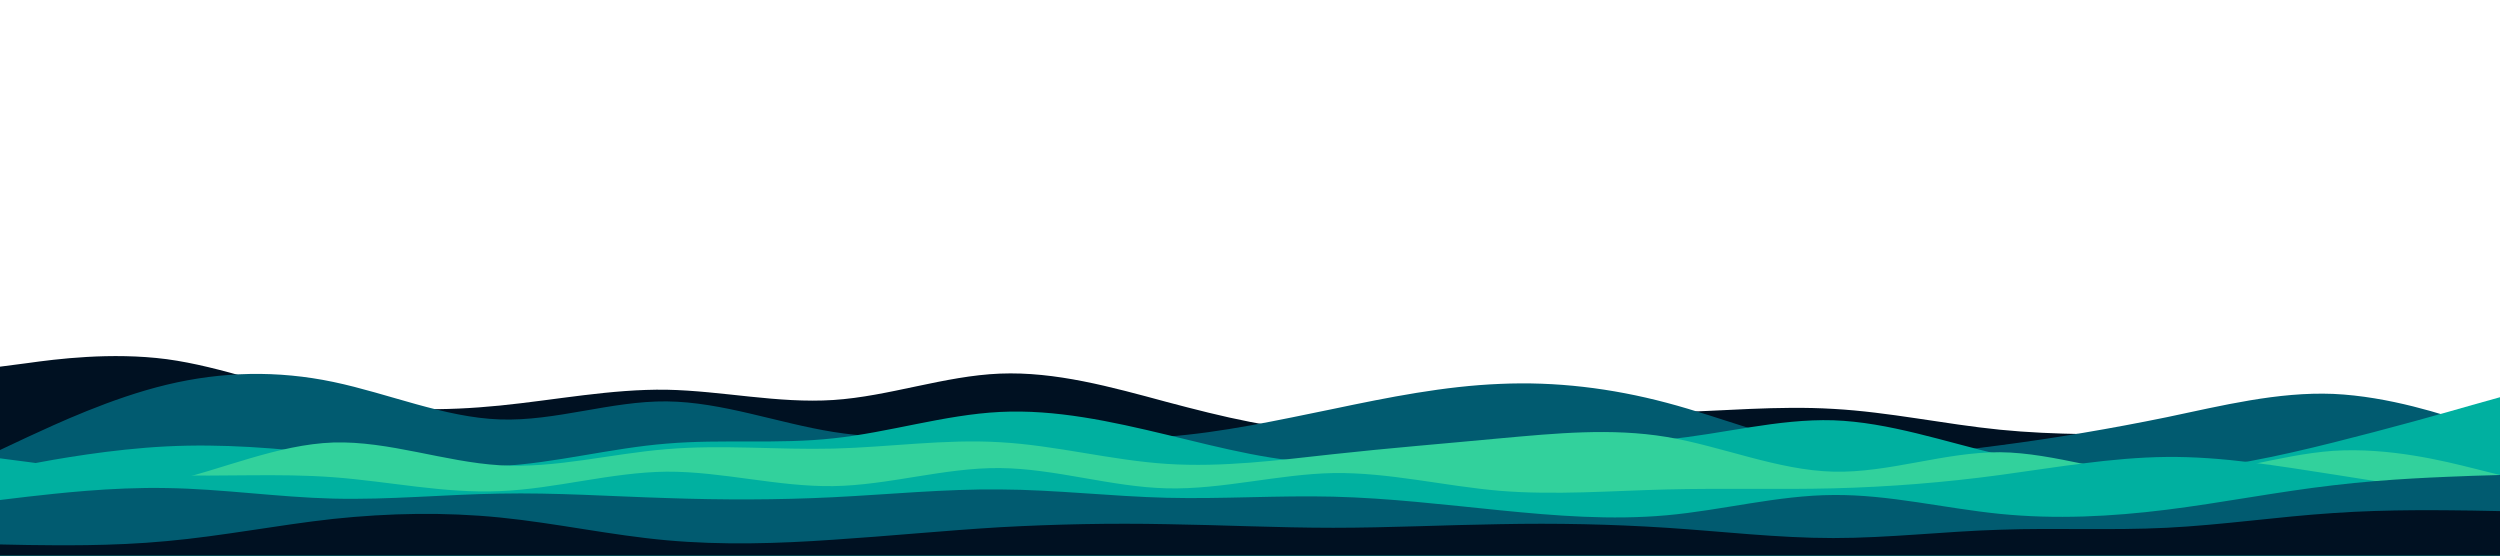 <svg id="visual" viewBox="0 0 900 200" width="900" height="200" xmlns="http://www.w3.org/2000/svg" xmlns:xlink="http://www.w3.org/1999/xlink" version="1.1"><path d="M0 132L10 130.7C20 129.3 40 126.7 60 129.3C80 132 100 140 120 144C140 148 160 148 180 146C200 144 220 140 240 140.3C260 140.7 280 145.3 300 144C320 142.7 340 135.3 360 134.5C380 133.7 400 139.3 420 144.7C440 150 460 155 480 155.3C500 155.7 520 151.3 540 149.7C560 148 580 149 600 148.5C620 148 640 146 660 147.2C680 148.3 700 152.7 720 154.7C740 156.7 760 156.3 780 156.5C800 156.7 820 157.3 840 157.8C860 158.3 880 158.7 890 158.8L900 159L900 201L890 201C880 201 860 201 840 201C820 201 800 201 780 201C760 201 740 201 720 201C700 201 680 201 660 201C640 201 620 201 600 201C580 201 560 201 540 201C520 201 500 201 480 201C460 201 440 201 420 201C400 201 380 201 360 201C340 201 320 201 300 201C280 201 260 201 240 201C220 201 200 201 180 201C160 201 140 201 120 201C100 201 80 201 60 201C40 201 20 201 10 201L0 201Z" fill="#001122"></path><path d="M0 162L10 157.3C20 152.7 40 143.3 60 138.5C80 133.7 100 133.3 120 137.5C140 141.7 160 150.3 180 151C200 151.7 220 144.3 240 144.5C260 144.7 280 152.3 300 155.5C320 158.7 340 157.3 360 157.3C380 157.3 400 158.7 420 157.2C440 155.7 460 151.3 480 147.2C500 143 520 139 540 138.2C560 137.3 580 139.7 600 145C620 150.3 640 158.7 660 161.8C680 165 700 163 720 160.3C740 157.7 760 154.3 780 150.2C800 146 820 141 840 141.8C860 142.7 880 149.3 890 152.7L900 156L900 201L890 201C880 201 860 201 840 201C820 201 800 201 780 201C760 201 740 201 720 201C700 201 680 201 660 201C640 201 620 201 600 201C580 201 560 201 540 201C520 201 500 201 480 201C460 201 440 201 420 201C400 201 380 201 360 201C340 201 320 201 300 201C280 201 260 201 240 201C220 201 200 201 180 201C160 201 140 201 120 201C100 201 80 201 60 201C40 201 20 201 10 201L0 201Z" fill="#015b70"></path><path d="M0 169L10 167.2C20 165.3 40 161.7 60 160.7C80 159.7 100 161.3 120 163.7C140 166 160 169 180 167.8C200 166.7 220 161.3 240 159.7C260 158 280 160 300 157.8C320 155.7 340 149.3 360 148.3C380 147.3 400 151.7 420 156.5C440 161.3 460 166.7 480 166.7C500 166.7 520 161.3 540 159.7C560 158 580 160 600 158.2C620 156.3 640 150.7 660 151.3C680 152 700 159 720 163.7C740 168.3 760 170.7 780 169.7C800 168.7 820 164.3 840 159.3C860 154.3 880 148.7 890 145.8L900 143L900 201L890 201C880 201 860 201 840 201C820 201 800 201 780 201C760 201 740 201 720 201C700 201 680 201 660 201C640 201 620 201 600 201C580 201 560 201 540 201C520 201 500 201 480 201C460 201 440 201 420 201C400 201 380 201 360 201C340 201 320 201 300 201C280 201 260 201 240 201C220 201 200 201 180 201C160 201 140 201 120 201C100 201 80 201 60 201C40 201 20 201 10 201L0 201Z" fill="#00b0a0"></path><path d="M0 179L10 178.8C20 178.7 40 178.3 60 173.7C80 169 100 160 120 159.3C140 158.7 160 166.3 180 167.5C200 168.7 220 163.3 240 161.7C260 160 280 162 300 161.5C320 161 340 158 360 159.2C380 160.3 400 165.7 420 167C440 168.3 460 165.7 480 163.5C500 161.3 520 159.7 540 157.8C560 156 580 154 600 157.3C620 160.7 640 169.3 660 169.8C680 170.3 700 162.7 720 162.8C740 163 760 171 780 171.2C800 171.3 820 163.7 840 162.3C860 161 880 166 890 168.5L900 171L900 201L890 201C880 201 860 201 840 201C820 201 800 201 780 201C760 201 740 201 720 201C700 201 680 201 660 201C640 201 620 201 600 201C580 201 560 201 540 201C520 201 500 201 480 201C460 201 440 201 420 201C400 201 380 201 360 201C340 201 320 201 300 201C280 201 260 201 240 201C220 201 200 201 180 201C160 201 140 201 120 201C100 201 80 201 60 201C40 201 20 201 10 201L0 201Z" fill="#32d19c"></path><path d="M0 165L10 166.3C20 167.7 40 170.3 60 171C80 171.7 100 170.3 120 171.8C140 173.3 160 177.7 180 176.8C200 176 220 170 240 169.8C260 169.7 280 175.3 300 175C320 174.7 340 168.3 360 168.5C380 168.7 400 175.3 420 175.8C440 176.3 460 170.7 480 170.3C500 170 520 175 540 176.7C560 178.3 580 176.7 600 176.2C620 175.7 640 176.3 660 175.8C680 175.3 700 173.7 720 171C740 168.3 760 164.7 780 164.5C800 164.3 820 167.7 840 170.8C860 174 880 177 890 178.5L900 180L900 201L890 201C880 201 860 201 840 201C820 201 800 201 780 201C760 201 740 201 720 201C700 201 680 201 660 201C640 201 620 201 600 201C580 201 560 201 540 201C520 201 500 201 480 201C460 201 440 201 420 201C400 201 380 201 360 201C340 201 320 201 300 201C280 201 260 201 240 201C220 201 200 201 180 201C160 201 140 201 120 201C100 201 80 201 60 201C40 201 20 201 10 201L0 201Z" fill="#00b0a0"></path><path d="M0 180L10 178.8C20 177.7 40 175.3 60 175.7C80 176 100 179 120 179.5C140 180 160 178 180 177.7C200 177.3 220 178.7 240 179.3C260 180 280 180 300 179C320 178 340 176 360 176.2C380 176.3 400 178.7 420 179.2C440 179.7 460 178.3 480 178.8C500 179.3 520 181.7 540 183.7C560 185.7 580 187.3 600 185.5C620 183.7 640 178.3 660 178.2C680 178 700 183 720 185C740 187 760 186 780 183.5C800 181 820 177 840 174.7C860 172.3 880 171.7 890 171.3L900 171L900 201L890 201C880 201 860 201 840 201C820 201 800 201 780 201C760 201 740 201 720 201C700 201 680 201 660 201C640 201 620 201 600 201C580 201 560 201 540 201C520 201 500 201 480 201C460 201 440 201 420 201C400 201 380 201 360 201C340 201 320 201 300 201C280 201 260 201 240 201C220 201 200 201 180 201C160 201 140 201 120 201C100 201 80 201 60 201C40 201 20 201 10 201L0 201Z" fill="#015b70"></path><path d="M0 196L10 196.2C20 196.3 40 196.7 60 194.8C80 193 100 189 120 186.8C140 184.7 160 184.3 180 186.3C200 188.3 220 192.7 240 194.5C260 196.3 280 195.7 300 194.3C320 193 340 191 360 189.8C380 188.7 400 188.3 420 188.7C440 189 460 190 480 190C500 190 520 189 540 188.7C560 188.3 580 188.7 600 190C620 191.3 640 193.7 660 193.7C680 193.7 700 191.3 720 190.7C740 190 760 191 780 190C800 189 820 186 840 184.7C860 183.3 880 183.7 890 183.8L900 184L900 201L890 201C880 201 860 201 840 201C820 201 800 201 780 201C760 201 740 201 720 201C700 201 680 201 660 201C640 201 620 201 600 201C580 201 560 201 540 201C520 201 500 201 480 201C460 201 440 201 420 201C400 201 380 201 360 201C340 201 320 201 300 201C280 201 260 201 240 201C220 201 200 201 180 201C160 201 140 201 120 201C100 201 80 201 60 201C40 201 20 201 10 201L0 201Z" fill="#001122"></path></svg>